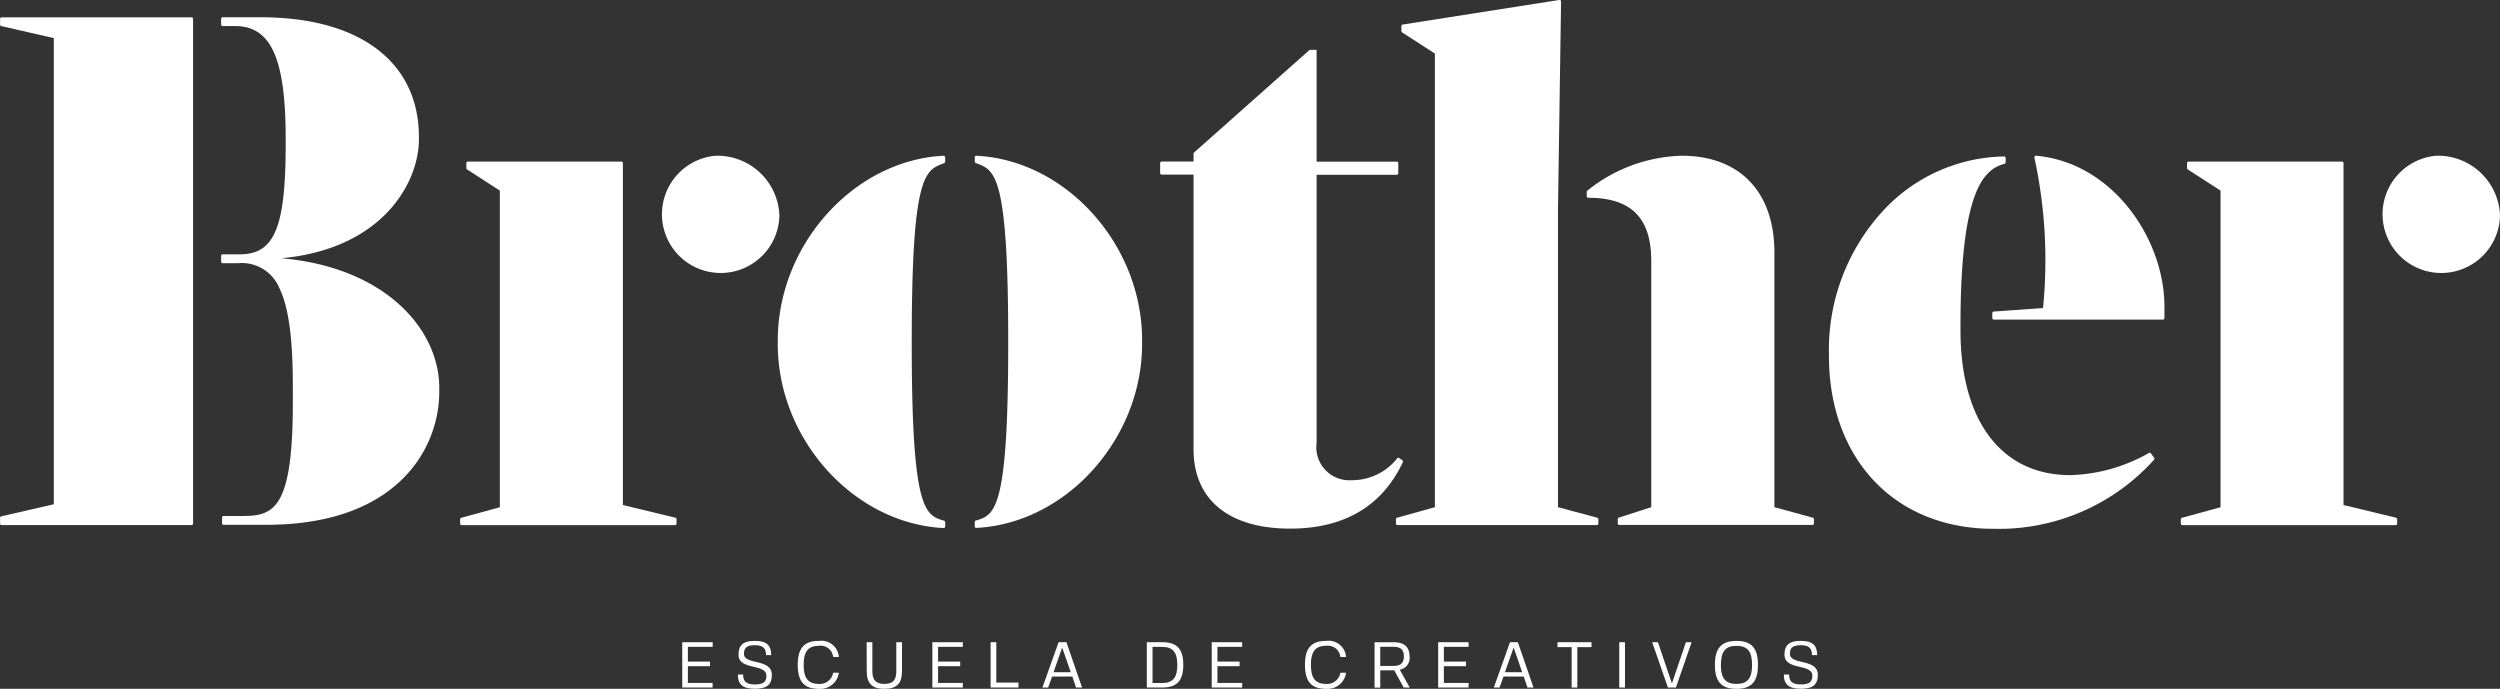 <svg xmlns="http://www.w3.org/2000/svg" width="165.999" height="45.738" viewBox="0 0 165.999 45.738">
  <rect x="0" y="0" width="165.999" height="45.738" fill="#333333" stroke="none"/>
  <g id="Grupo_12251" data-name="Grupo 12251" transform="translate(-74.613 -90.844)">
    <g id="Grupo_3324" data-name="Grupo 3324" transform="translate(74.613 90.844)">
      <g id="Grupo_3323" data-name="Grupo 3323">
        <path id="Trazado_11499" data-name="Trazado 11499" d="M87.332,93.649H74.718a.105.105,0,0,0-.1.1v.383a.105.105,0,0,0,.082.1l3.486.8v30.951l-3.486.8a.1.1,0,0,0-.082.1v.383a.1.1,0,0,0,.1.1H87.332a.1.1,0,0,0,.1-.1V93.754A.105.105,0,0,0,87.332,93.649Z" transform="translate(-74.613 -92.5)" fill="#fff"/>
        <path id="Trazado_11500" data-name="Trazado 11500" d="M114.454,109.647c6.683-.611,9.137-4.984,9.137-7.9v-.144c0-4.982-3.924-7.956-10.5-7.956h-2.533a.1.1,0,0,0-.1.1v.383a.1.1,0,0,0,.1.1h.827c2.386,0,3.359,2.161,3.359,7.459v.383c0,5.538-.741,7.315-3.049,7.315h-1.137a.1.1,0,0,0-.1.105v.383a.1.1,0,0,0,.1.1H111.6a2.7,2.7,0,0,1,2.7,1.6c.627,1.253.919,3.327.919,6.529v1.149c0,7-1.249,7.507-3.307,7.507h-1.292a.105.105,0,0,0-.1.105v.383a.1.1,0,0,0,.1.1h2.792c3.945,0,6.988-1.011,9.043-3a8.158,8.158,0,0,0,2.487-5.814v-.288C124.935,114.351,121.34,110.243,114.454,109.647Z" transform="translate(-95.775 -92.5)" fill="#fff"/>
        <path id="Trazado_11501" data-name="Trazado 11501" d="M184.638,116.089a3.9,3.9,0,1,0,4.241,3.983A4.122,4.122,0,0,0,184.638,116.089Z" transform="translate(-137.127 -105.748)" fill="#fff"/>
        <path id="Trazado_11502" data-name="Trazado 11502" d="M163.495,140.676l-3.487-.842V117.129a.1.1,0,0,0-.1-.1H149.719a.1.1,0,0,0-.105.1v.335a.1.1,0,0,0,.048.088l2.175,1.405V139.98l-2.559.7a.105.105,0,0,0-.077.1v.288a.1.1,0,0,0,.1.1H163.47a.1.1,0,0,0,.1-.1v-.288A.105.105,0,0,0,163.495,140.676Z" transform="translate(-118.648 -106.3)" fill="#fff"/>
        <path id="Trazado_11503" data-name="Trazado 11503" d="M211.7,116.089c-5.967.3-11.008,5.918-11.008,12.265v.239c0,6.321,5.041,11.915,11.008,12.217h.005a.106.106,0,0,0,.073-.029.107.107,0,0,0,.032-.076v-.287a.122.122,0,0,0-.088-.1c-1.24-.367-2.135-.632-2.135-11.72v-.239c0-10.98.882-11.305,2.1-11.755l.052-.019a.105.105,0,0,0,.068-.1v-.287a.107.107,0,0,0-.032-.076A.106.106,0,0,0,211.7,116.089Z" transform="translate(-149.048 -105.748)" fill="#fff"/>
        <path id="Trazado_11504" data-name="Trazado 11504" d="M232.735,116.089a.1.1,0,0,0-.11.1v.287a.1.1,0,0,0,.068.1l.052.019c1.221.45,2.1.775,2.1,11.755v.239c0,11.088-.9,11.353-2.148,11.724a.1.1,0,0,0-.075.1v.287a.1.1,0,0,0,.1.1h.005c5.966-.3,11.008-5.9,11.008-12.217v-.239C243.743,122.007,238.7,116.39,232.735,116.089Z" transform="translate(-167.9 -105.748)" fill="#fff"/>
        <path id="Trazado_11505" data-name="Trazado 11505" d="M278.748,126.18l-.207-.143a.1.1,0,0,0-.141.02,3.809,3.809,0,0,1-3.021,1.446,2.191,2.191,0,0,1-2.325-2.48v-17.8h5.323a.1.1,0,0,0,.1-.1v-.67a.1.1,0,0,0-.1-.1h-5.323V98.931h-.465l-7.671,6.815a.106.106,0,0,0-.035.079v.517h-2.118a.1.1,0,0,0-.1.1v.67a.1.1,0,0,0,.1.1h2.118v18.231c0,3.352,2.337,5.275,6.412,5.275,3.59,0,6.109-1.486,7.488-4.417A.1.1,0,0,0,278.748,126.18Z" transform="translate(-185.632 -95.618)" fill="#fff"/>
        <path id="Trazado_11506" data-name="Trazado 11506" d="M314.266,125.22l-2.61-.7v-19.69l.206-13.883a.1.1,0,0,0-.121-.105L301.35,92.473a.106.106,0,0,0-.089.1v.335a.1.1,0,0,0,.048.088l2.175,1.405v30.119l-2.508.7a.1.1,0,0,0-.077.1v.288a.1.1,0,0,0,.105.1h13.234a.1.1,0,0,0,.1-.1v-.288A.106.106,0,0,0,314.266,125.22Z" transform="translate(-208.208 -90.844)" fill="#fff"/>
        <path id="Trazado_11507" data-name="Trazado 11507" d="M346.842,140.125l-2.559-.7V122.513c0-4.022-2.3-6.424-6.153-6.424a10.415,10.415,0,0,0-6.273,2.324.1.1,0,0,0-.036.079v.287a.105.105,0,0,0,.1.1c2.856,0,4.186,1.336,4.186,4.2v16.344l-2.151.694a.106.106,0,0,0-.073.1v.288a.1.1,0,0,0,.105.1h12.821a.1.1,0,0,0,.1-.1v-.288A.106.106,0,0,0,346.842,140.125Z" transform="translate(-226.464 -105.748)" fill="#fff"/>
        <path id="Trazado_11508" data-name="Trazado 11508" d="M392.456,135.925a.1.1,0,0,0-.135-.031,11.111,11.111,0,0,1-5.223,1.471c-4.564,0-7.288-3.594-7.288-9.613v-.288c0-8.829,1.476-10.4,2.92-10.766a.105.105,0,0,0,.079-.1v-.287a.105.105,0,0,0-.1-.105,11.193,11.193,0,0,0-8.071,3.642,13.615,13.615,0,0,0-3.563,9.389v.191c0,6.878,4.385,11.5,10.91,11.5a13.859,13.859,0,0,0,10.676-4.583.1.1,0,0,0,.007-.131Z" transform="translate(-249.635 -105.817)" fill="#fff"/>
        <path id="Trazado_11509" data-name="Trazado 11509" d="M400.479,116.089a.1.1,0,0,0-.09.038.1.1,0,0,0-.02.1,32.075,32.075,0,0,1,.571,9.974l-3.269.233a.105.105,0,0,0-.1.1v.335a.105.105,0,0,0,.1.1H408.9a.105.105,0,0,0,.1-.1V126.1C409,121.632,405.577,116.541,400.479,116.089Z" transform="translate(-265.283 -105.748)" fill="#fff"/>
        <path id="Trazado_11510" data-name="Trazado 11510" d="M467.792,120.072a4.122,4.122,0,0,0-4.24-3.983,3.9,3.9,0,1,0,4.24,3.983Z" transform="translate(-301.792 -105.748)" fill="#fff"/>
        <path id="Trazado_11511" data-name="Trazado 11511" d="M442.409,140.676l-3.487-.842V117.129a.1.1,0,0,0-.1-.1H428.633a.1.1,0,0,0-.1.1v.335a.1.1,0,0,0,.048.088l2.175,1.405V139.98l-2.56.7a.105.105,0,0,0-.077.1v.288a.1.1,0,0,0,.1.1h14.165a.1.1,0,0,0,.1-.1v-.288A.105.105,0,0,0,442.409,140.676Z" transform="translate(-283.313 -106.3)" fill="#fff"/>
      </g>
    </g>
    <g id="Grupo_3325" data-name="Grupo 3325" transform="translate(119.91 133.401)">
      <path id="Trazado_11512" data-name="Trazado 11512" d="M185.574,195.253v.98h1.471v.305h-1.471v1.113h1.642v.305H185.2v-3.009h2.02v.306Z" transform="translate(-185.196 -194.861)" fill="#fff"/>
      <path id="Trazado_11513" data-name="Trazado 11513" d="M196.476,197c0,.64-.335.915-1.126.915s-1.131-.284-1.131-.946h.349c0,.469.223.658.782.658s.766-.168.766-.572c0-.847-1.853-.331-1.853-1.406,0-.641.327-.915,1.088-.915s1.084.283,1.084.946h-.344c0-.465-.215-.658-.74-.658s-.726.163-.726.572C194.623,196.367,196.476,195.869,196.476,197Z" transform="translate(-190.523 -194.738)" fill="#fff"/>
      <path id="Trazado_11514" data-name="Trazado 11514" d="M206.655,196.849a1.24,1.24,0,0,1-1.328,1.07c-.972,0-1.4-.477-1.4-1.591s.43-1.591,1.4-1.591a1.161,1.161,0,0,1,1.328,1.07h-.378a.835.835,0,0,0-.95-.744c-.7,0-1.006.37-1.006,1.264s.3,1.264,1.006,1.264a.89.89,0,0,0,.95-.743Z" transform="translate(-196.253 -194.738)" fill="#fff"/>
      <path id="Trazado_11515" data-name="Trazado 11515" d="M215.1,194.947h.378v1.917c0,.6.232.851.8.851s.791-.249.791-.851v-1.917h.378v1.917c0,.825-.352,1.178-1.169,1.178s-1.174-.353-1.174-1.178Z" transform="translate(-202.851 -194.861)" fill="#fff"/>
      <path id="Trazado_11516" data-name="Trazado 11516" d="M226.13,195.253v.98h1.47v.305h-1.47v1.113h1.642v.305h-2.021v-3.009h2.021v.306Z" transform="translate(-209.139 -194.861)" fill="#fff"/>
      <path id="Trazado_11517" data-name="Trazado 11517" d="M237.043,197.956h-1.849v-3.009h.378v2.683h1.47Z" transform="translate(-214.714 -194.861)" fill="#fff"/>
      <path id="Trazado_11518" data-name="Trazado 11518" d="M245.575,197.226h-1.346l-.258.731h-.382l1.074-3.009h.52l1.04,3.009h-.4Zm-1.246-.288h1.143L244.9,195.3Z" transform="translate(-219.67 -194.861)" fill="#fff"/>
      <path id="Trazado_11519" data-name="Trazado 11519" d="M261.546,197.956h-1.032v-3.009h1.032c.972,0,1.389.452,1.389,1.5S262.517,197.956,261.546,197.956Zm-.653-2.7v2.4h.636c.714,0,1.01-.352,1.01-1.2s-.3-1.2-1.01-1.2Z" transform="translate(-229.662 -194.861)" fill="#fff"/>
      <path id="Trazado_11520" data-name="Trazado 11520" d="M271.416,195.253v.98h1.47v.305h-1.47v1.113h1.642v.305h-2.021v-3.009h2.021v.306Z" transform="translate(-235.876 -194.861)" fill="#fff"/>
      <path id="Trazado_11521" data-name="Trazado 11521" d="M288.877,196.849a1.24,1.24,0,0,1-1.328,1.07c-.972,0-1.4-.477-1.4-1.591s.43-1.591,1.4-1.591a1.161,1.161,0,0,1,1.328,1.07H288.5a.835.835,0,0,0-.95-.744c-.7,0-1.006.37-1.006,1.264s.3,1.264,1.006,1.264a.89.89,0,0,0,.95-.743Z" transform="translate(-244.796 -194.738)" fill="#fff"/>
      <path id="Trazado_11522" data-name="Trazado 11522" d="M298.735,196.819h-.928v1.148h-.378v-3.009h1.285c.735,0,1.04.357,1.04.941a.785.785,0,0,1-.653.877l.662,1.186h-.4Zm-.039-.292c.477,0,.679-.211.679-.632s-.2-.636-.679-.636h-.89v1.268Z" transform="translate(-251.456 -194.868)" fill="#fff"/>
      <path id="Trazado_11523" data-name="Trazado 11523" d="M308.121,195.253v.98h1.471v.305h-1.471v1.113h1.643v.305h-2.021v-3.009h2.021v.306Z" transform="translate(-257.546 -194.861)" fill="#fff"/>
      <path id="Trazado_11524" data-name="Trazado 11524" d="M318.752,197.226h-1.346l-.258.731h-.383l1.075-3.009h.52l1.04,3.009h-.4Zm-1.247-.288h1.144l-.567-1.638Z" transform="translate(-262.873 -194.861)" fill="#fff"/>
      <path id="Trazado_11525" data-name="Trazado 11525" d="M329.338,195.274H328.4v2.683h-.379v-2.683h-.937v-.327h2.257Z" transform="translate(-268.962 -194.861)" fill="#fff"/>
      <path id="Trazado_11526" data-name="Trazado 11526" d="M337.48,194.947v3.009H337.1v-3.009Z" transform="translate(-274.878 -194.861)" fill="#fff"/>
      <path id="Trazado_11527" data-name="Trazado 11527" d="M343.743,197.69l.929-2.743h.378l-1.04,3.009h-.533l-1.045-3.009h.383Z" transform="translate(-278.025 -194.861)" fill="#fff"/>
      <path id="Trazado_11528" data-name="Trazado 11528" d="M355.459,196.329c0,1.113-.426,1.591-1.427,1.591s-1.432-.477-1.432-1.591.43-1.591,1.432-1.591S355.459,195.215,355.459,196.329Zm-2.463,0c0,.894.305,1.264,1.036,1.264s1.036-.369,1.036-1.264-.305-1.264-1.036-1.264S353,195.434,353,196.329Z" transform="translate(-284.028 -194.738)" fill="#fff"/>
      <path id="Trazado_11529" data-name="Trazado 11529" d="M366.032,197c0,.64-.335.915-1.126.915s-1.131-.284-1.131-.946h.348c0,.469.223.658.782.658s.765-.168.765-.572c0-.847-1.853-.331-1.853-1.406,0-.641.327-.915,1.088-.915s1.083.283,1.083.946h-.344c0-.465-.215-.658-.739-.658s-.726.163-.726.572C364.179,196.367,366.032,195.869,366.032,197Z" transform="translate(-290.626 -194.738)" fill="#fff"/>
    </g>
  </g>
</svg>
